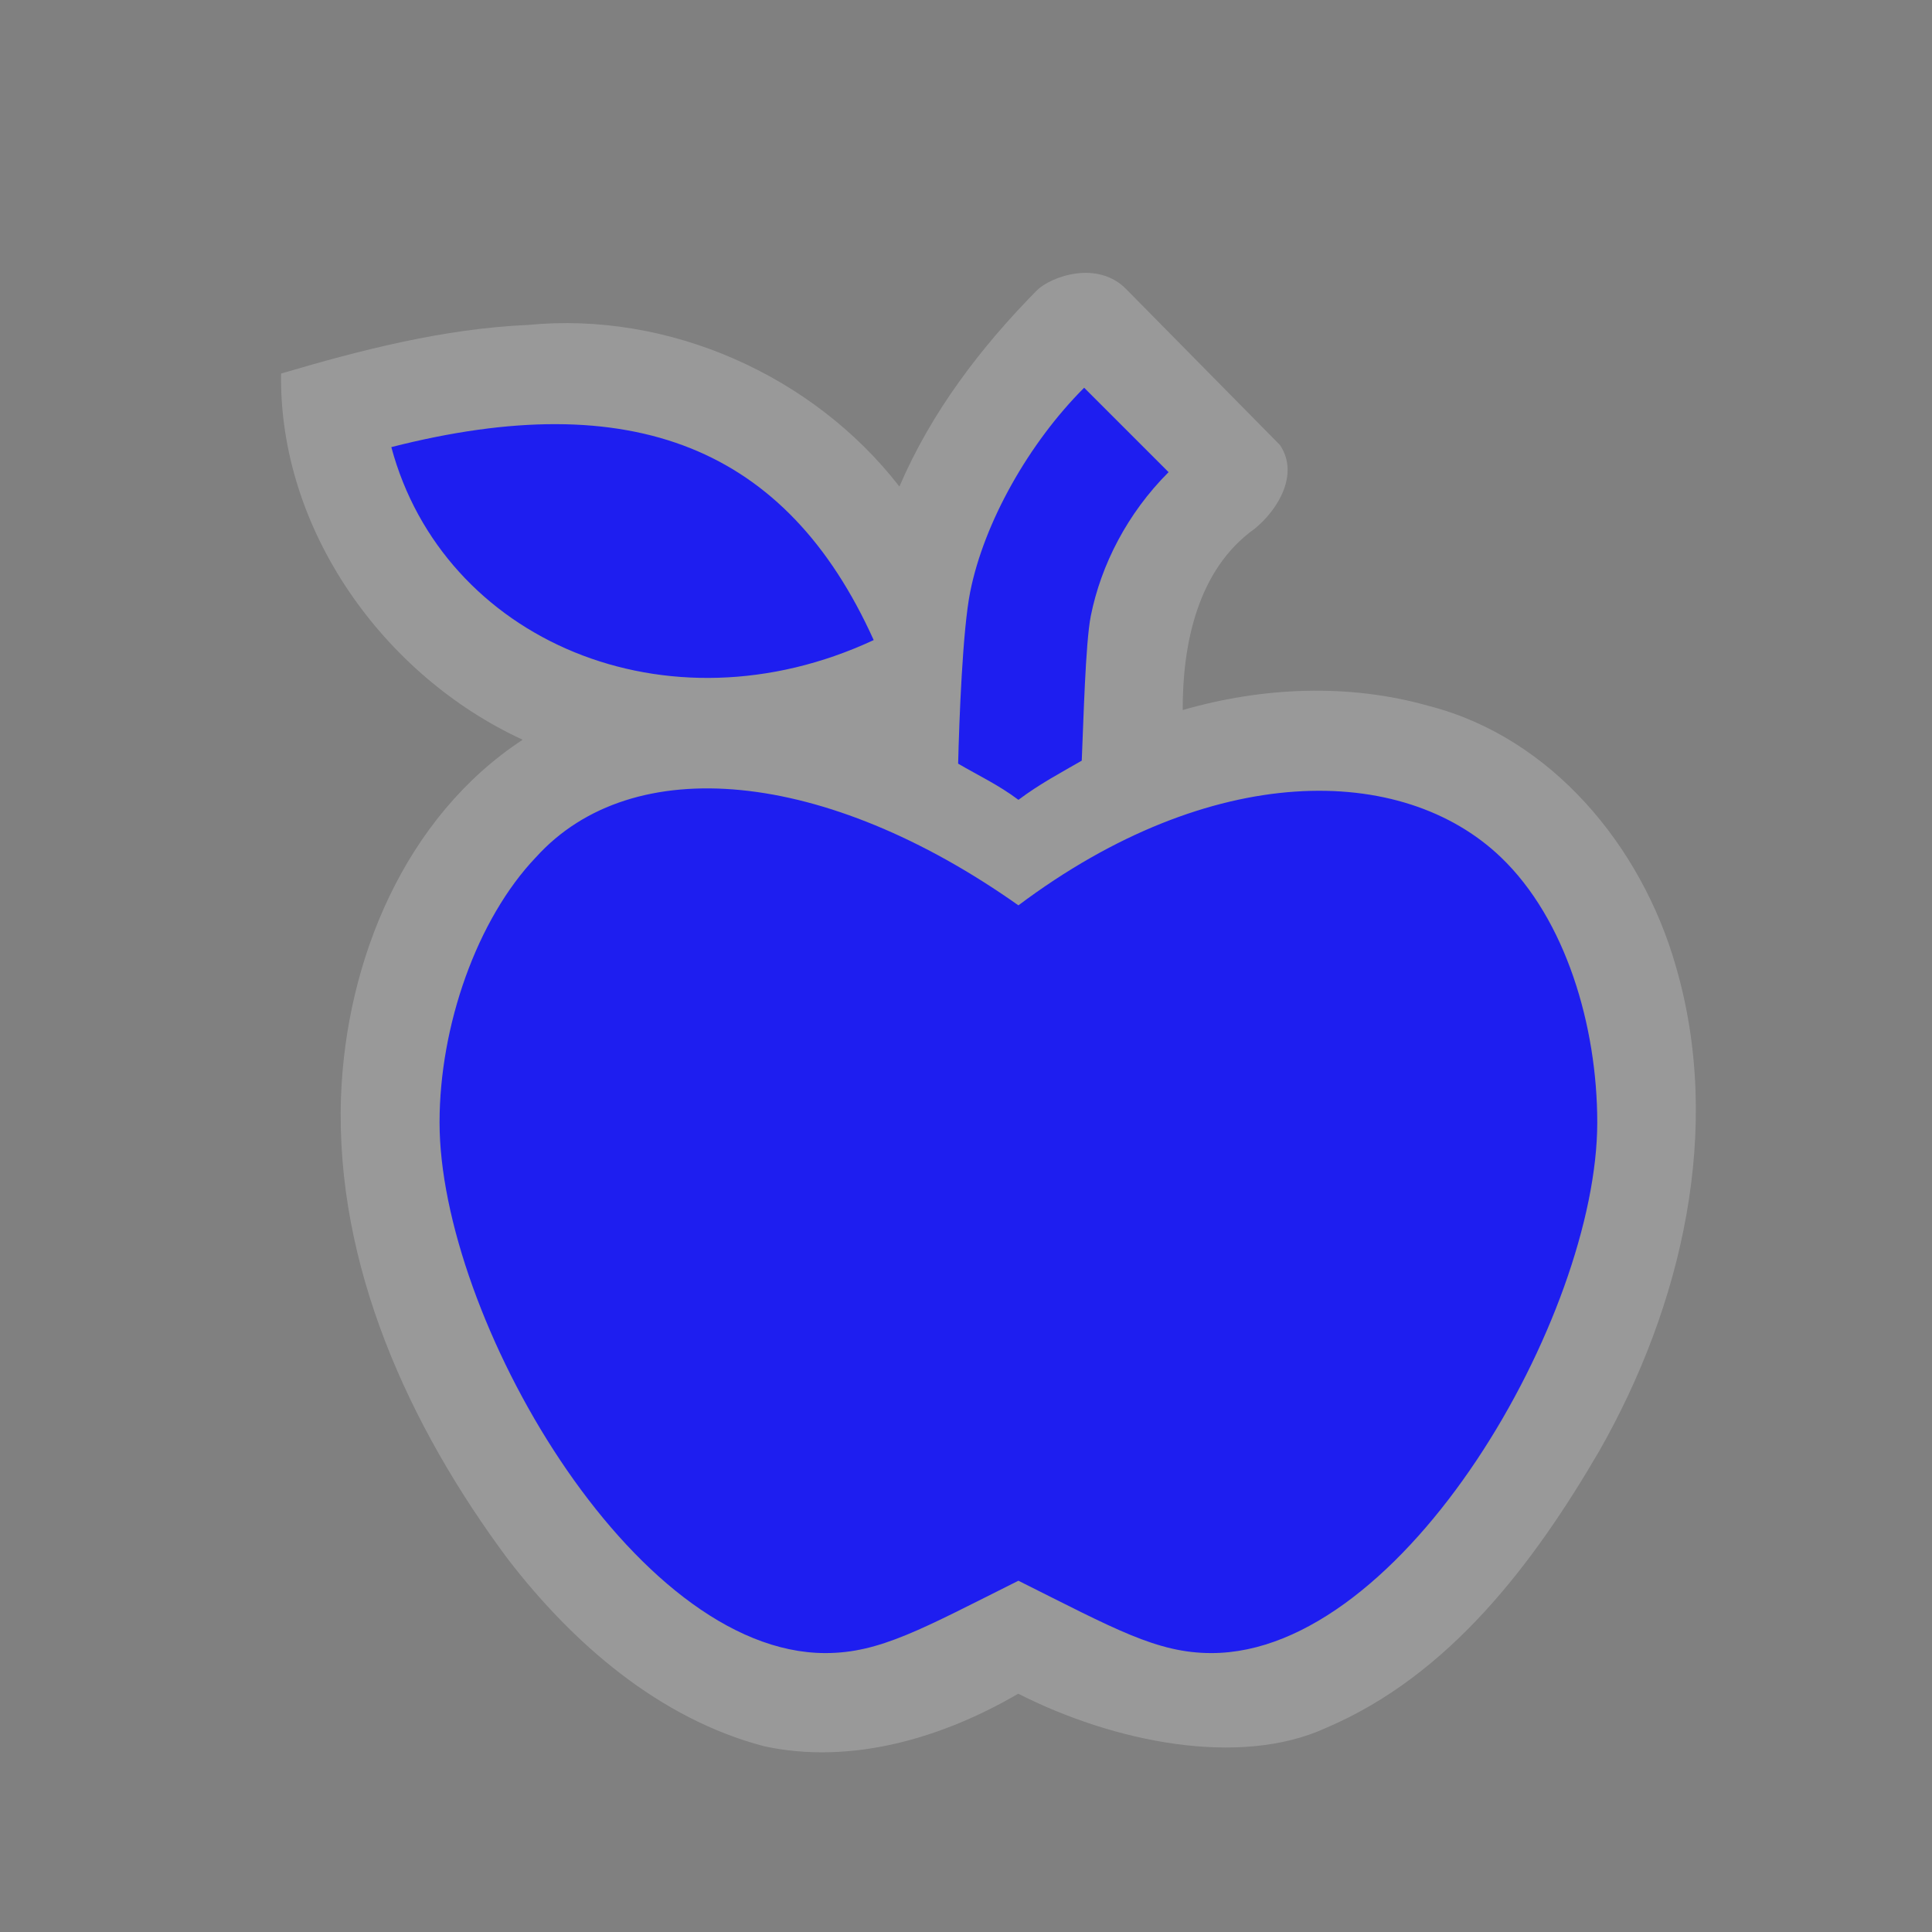 <?xml version="1.0" encoding="UTF-8" standalone="no"?>
<svg xmlns:rdf="http://www.w3.org/1999/02/22-rdf-syntax-ns#" xmlns="http://www.w3.org/2000/svg" height="580" width="580" version="1.0" xmlns:cc="http://creativecommons.org/ns#" xmlns:dc="http://purl.org/dc/elements/1.1/">
 <rect width="100%" height="100%" fill="#808080" stroke="none"/>
 <title>greengrocer</title>
 <path opacity=".2" d="m311.33 87.119c-16.971 17.192-31.773 36.662-41.321 58.949-25.938-33.462-69.216-52.627-111.46-48.522-25.298 1.117-49.994 7.458-74.17 14.598-0.675 46.878 30.726 90.665 72.529 109.93-35.377 23.224-53.068 66.211-54.543 107.4-1.699 50.49 20.458 98.747 50.042 138.5 19.541 25.4 45.435 47.955 76.992 56.264 26.284 5.682 53.7-2.574 76.279-15.777 28.625 14.547 66.41 22.227 92.447 10.253 37.034-15.764 62.364-49.442 82.049-83.224 24.729-43.486 37.219-96.648 22.857-145.65-10.239-35.646-37.127-68.422-74.037-77.894-24.083-6.861-50.003-5.691-73.935 1.214-0.076-19.631 4.401-42.189 21.611-54.436 7.062-5.752 13.444-16.456 7.58-25.123l-45.96-46.6c-8.722-9.158-22.82-3.936-26.964 0.119z" fill="#fff"/>
 <path fill="#1e1ef0" d="m160.92 257.32c-17.795 18.654-28.963 50.685-28.963 79.648 0 57.926 57.926 159.3 115.85 159.3 16.322 0 28.963-7.241 57.926-21.722 28.963 14.481 41.603 21.722 57.926 21.722 57.926 0 115.85-101.37 115.85-159.3 0-28.963-9.45-60.994-28.963-79.648-29.6-28.31-86.88-28.97-144.81 14.47-57.93-40.94-115.85-46.49-144.81-14.47zm-43.44-123.09c15.522 57.926 82.653 86.888 144.81 57.926-26.16-57.93-72.41-76.41-144.81-57.93zm207.99-17.83c-16.615 16.615-30.043 40.437-34.209 61.27-2.277 11.385-3.3 38.392-3.62 51.586 6.026 3.536 12.054 6.325 18.102 10.861 6.405-4.804 12.628-8.082 19.007-11.766 0.508-11.432 1.105-35.389 2.715-43.44 3.074-15.371 11-30.82 23.348-43.168z"/>
</svg>
